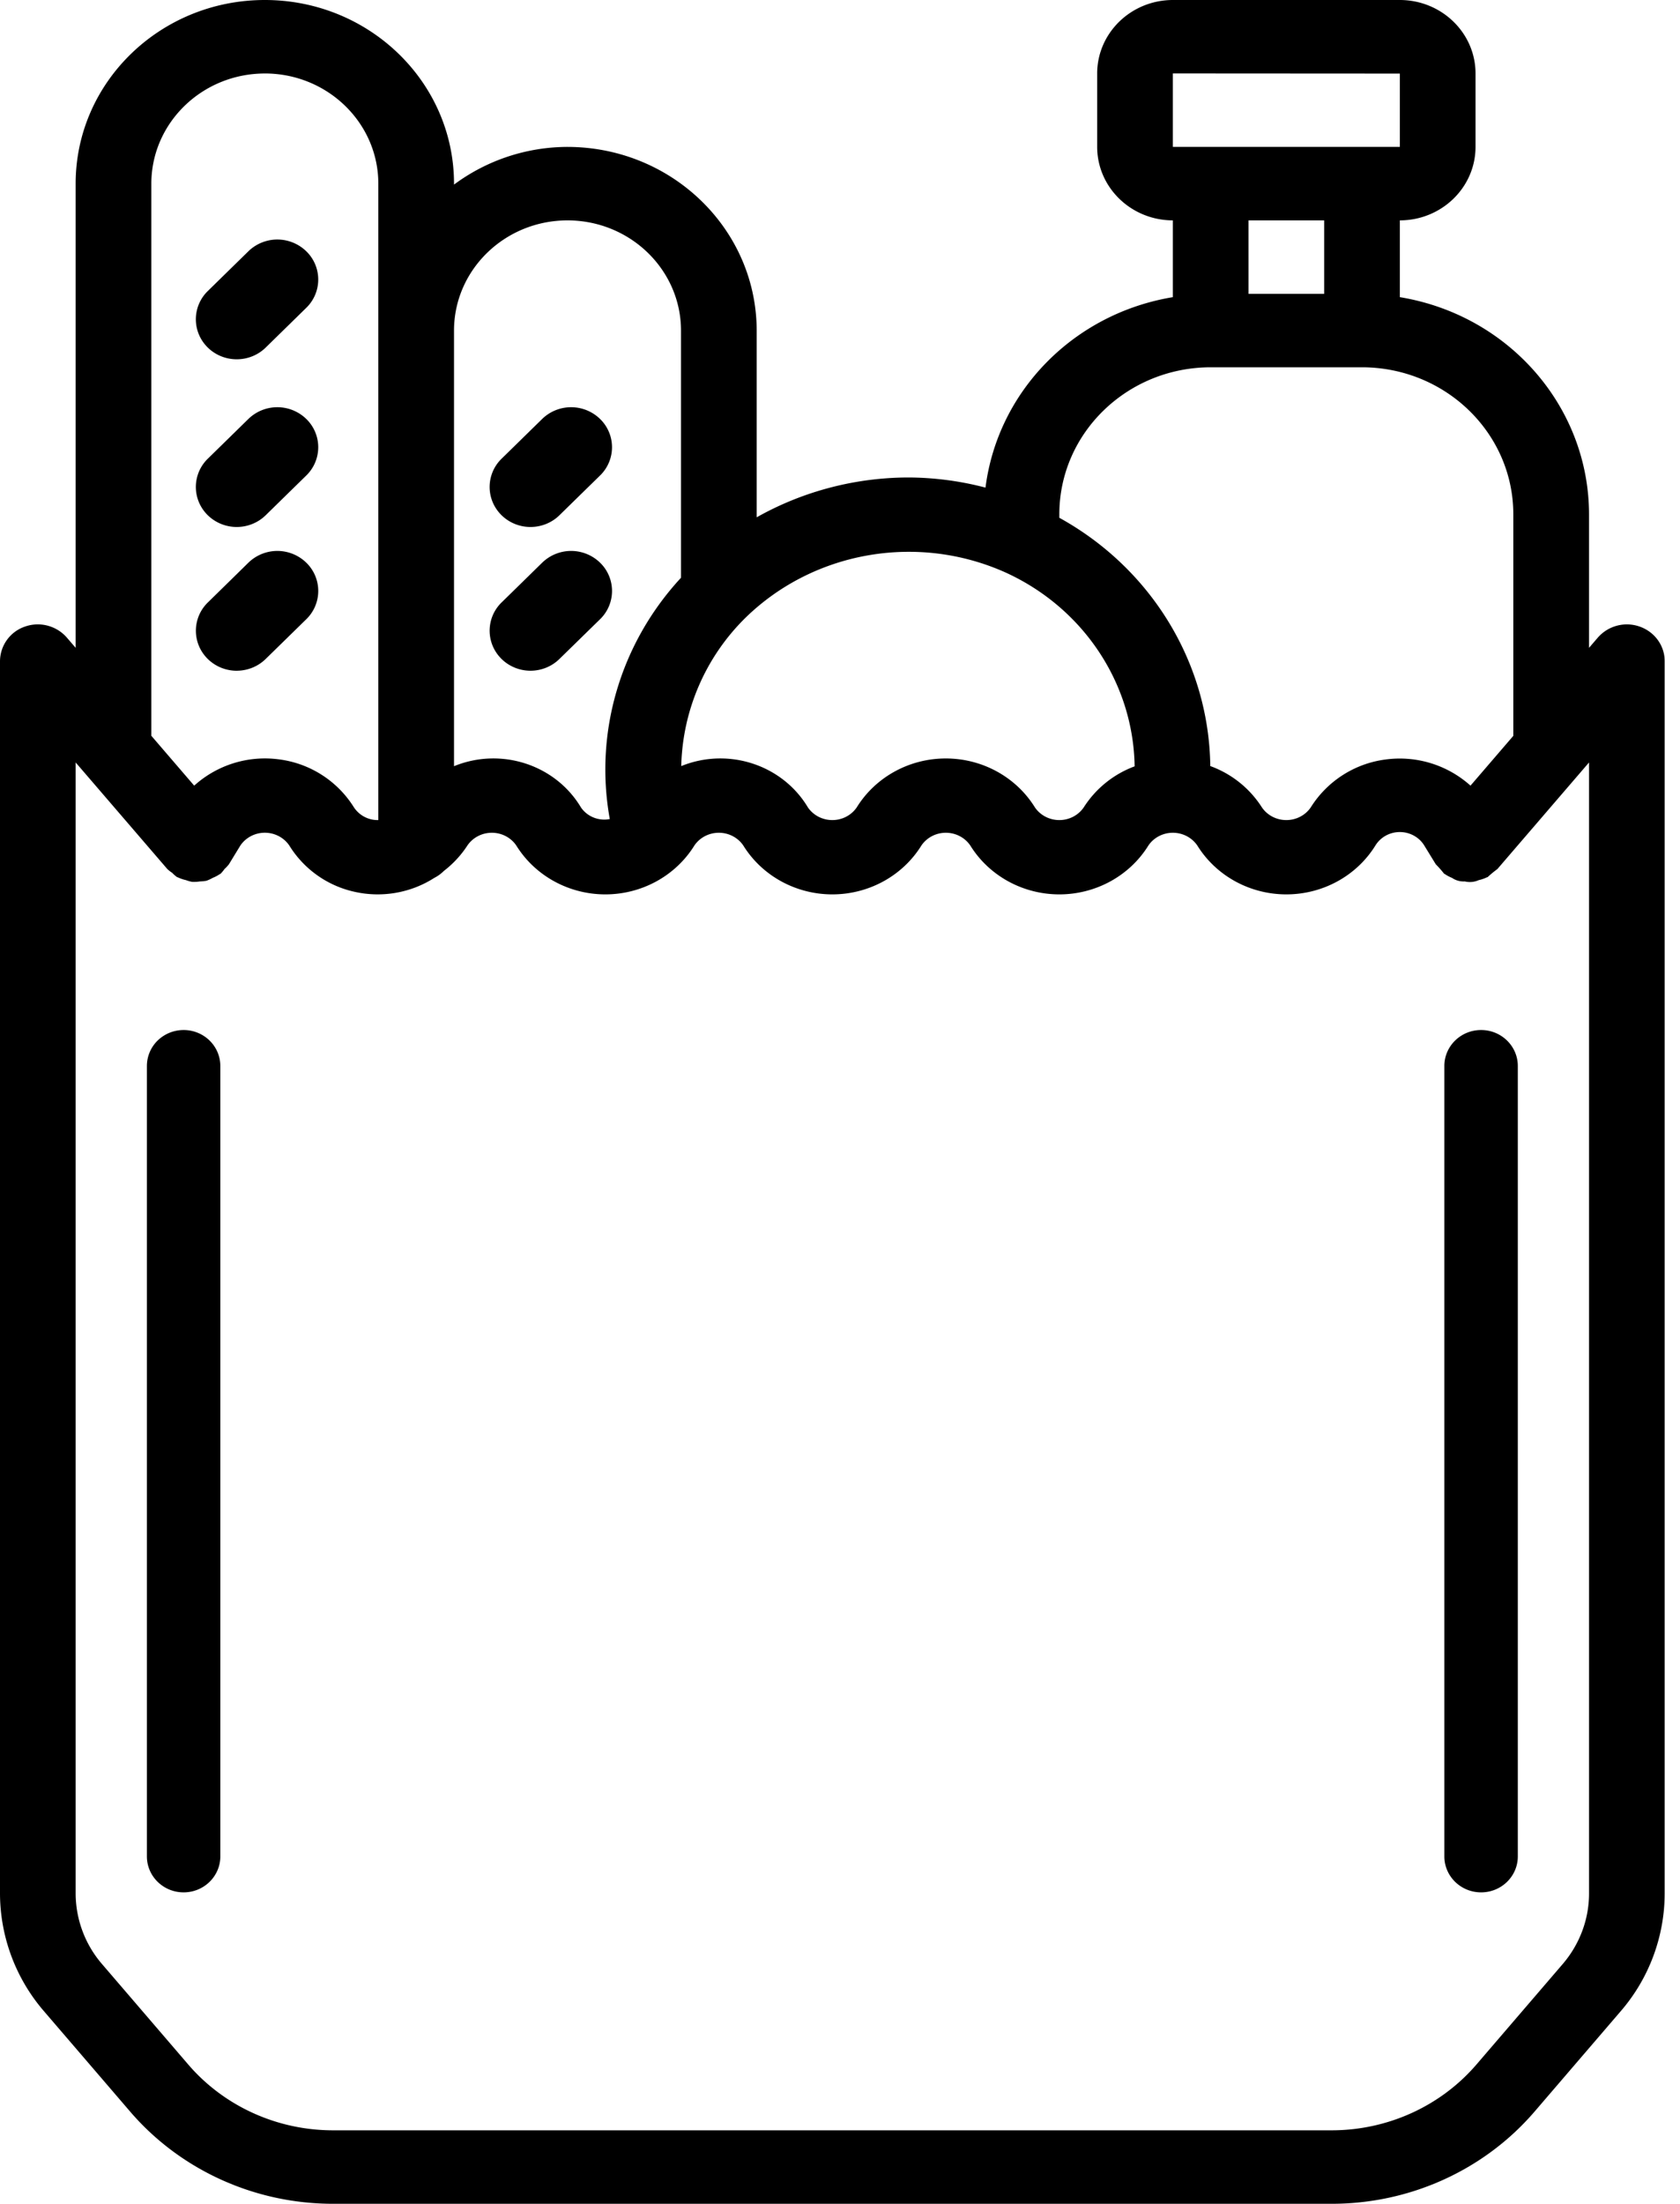 <svg xmlns="http://www.w3.org/2000/svg" width="61" height="80"><g fill="#000" fill-rule="evenodd"><path d="M6.667 37.391c-.354 0-.693.138-.943.382a1.29 1.29 0 0 0-.39.923V67.39c0 .72.596 1.305 1.333 1.305.736 0 1.333-.584 1.333-1.305V38.696c0-.346-.14-.678-.39-.923a1.348 1.348 0 0 0-.943-.382zM52.444 38.696V67.39c0 .72.597 1.305 1.334 1.305.736 0 1.333-.584 1.333-1.305V38.696c0-.72-.597-1.305-1.333-1.305-.737 0-1.334.584-1.334 1.305z"/><path fill-rule="nonzero" d="M2.747 6.667v16.85l-.319-.371a1.4 1.4 0 0 0-1.522-.4A1.336 1.336 0 0 0 0 24v44.736a6.563 6.563 0 0 0 1.591 4.267l3.125 3.639c1.824 2.13 4.533 3.362 7.387 3.358h36.238c2.855.004 5.563-1.227 7.388-3.358l3.124-3.639a6.563 6.563 0 0 0 1.591-4.267V24c0-.561-.362-1.062-.905-1.253a1.4 1.4 0 0 0-1.523.399l-.319.371v-4.85c-.007-3.9-2.908-7.228-6.869-7.88V8c1.517-.002 2.746-1.195 2.748-2.667V2.667C53.574 1.195 52.345.002 50.828 0h-8.242c-1.517.002-2.746 1.195-2.748 2.667v2.666C39.84 6.805 41.07 7.998 42.586 8v2.787c-3.592.594-6.357 3.404-6.803 6.914a11.192 11.192 0 0 0-2.813-.368c-1.93.006-3.826.505-5.495 1.446V12c-.005-3.68-3.077-6.662-6.869-6.667a6.936 6.936 0 0 0-4.121 1.368v-.034C16.485 2.985 13.41 0 9.616 0 5.823 0 2.747 2.985 2.747 6.667zm54.95 62.069c0 .935-.339 1.841-.955 2.56l-3.125 3.639c-1.303 1.522-3.237 2.4-5.276 2.398H12.103c-2.039.003-3.973-.876-5.276-2.398l-3.124-3.639a3.938 3.938 0 0 1-.956-2.56V27.678l3.329 3.87c.054.05.113.096.176.137.054.056.112.108.175.154.013.008.027.007.04.014.092.043.188.075.287.097.071.027.145.048.22.062.095.005.19 0 .284-.015.079-.002.157-.01.235-.024.08-.028.157-.063.23-.105.088-.035.171-.079.25-.131.011-.01.026-.01.037-.02.053-.054.1-.111.143-.173.058-.051.11-.108.158-.168l.418-.685c.198-.288.53-.462.887-.462s.69.174.887.462a3.727 3.727 0 0 0 2.373 1.683c.995.223 2.04.04 2.892-.505.129-.066.246-.151.347-.252.338-.26.627-.572.857-.926.197-.288.53-.461.887-.461.356 0 .69.173.886.461.683 1.102 1.91 1.776 3.235 1.776 1.324 0 2.552-.674 3.234-1.776.197-.288.53-.461.887-.461s.69.173.887.461c.682 1.102 1.91 1.776 3.234 1.776 1.325 0 2.552-.674 3.235-1.776.197-.288.53-.461.886-.461.357 0 .69.173.887.461.683 1.102 1.91 1.776 3.235 1.776 1.324 0 2.552-.674 3.234-1.776.197-.288.53-.461.887-.461.356 0 .69.173.887.461.683 1.103 1.911 1.777 3.237 1.776 1.325-.001 2.553-.676 3.234-1.78.187-.299.52-.482.88-.483.361-.001.696.18.884.478l.426.694c.107.107.207.221.3.34.011.01.026.012.038.02.078.053.162.097.25.132a.743.743 0 0 0 .464.129.782.782 0 0 0 .505-.047c.099-.022.195-.054.286-.097.013-.007.027-.007.04-.014.111-.104.229-.201.352-.291l3.328-3.87v41.058zM42.586 2.666l8.242.005v2.662h-8.242V2.667zM48.08 8v2.667h-2.748V8h2.748zm-4.121 5.333h5.495c3.033.003 5.491 2.39 5.494 5.334v8.045l-1.555 1.808a3.844 3.844 0 0 0-3.094-.948 3.777 3.777 0 0 0-2.706 1.737c-.197.288-.53.461-.887.461s-.69-.173-.887-.461a3.729 3.729 0 0 0-1.874-1.5c-.048-3.737-2.135-7.167-5.481-9.013v-.13c.003-2.944 2.461-5.33 5.495-5.333zm-7.455 7.446c2.823 1.282 4.646 4.015 4.694 7.04a3.727 3.727 0 0 0-1.848 1.49c-.197.288-.53.461-.886.461-.357 0-.69-.173-.887-.461-.683-1.102-1.91-1.776-3.235-1.776-1.324 0-2.552.674-3.234 1.776-.197.288-.53.461-.887.461-.356 0-.69-.173-.887-.461-.927-1.55-2.895-2.192-4.598-1.499a7.804 7.804 0 0 1 2.35-5.402c2.478-2.404 6.237-3.054 9.418-1.629zM20.606 8c2.275.002 4.119 1.792 4.121 4v8.973c-2.202 2.38-3.155 5.61-2.586 8.76-.406.079-.82-.09-1.048-.424-.93-1.554-2.903-2.194-4.608-1.495V12c.002-2.208 1.846-3.998 4.121-4zM9.616 2.667c2.275.002 4.119 1.792 4.121 4V29.77a1.034 1.034 0 0 1-.886-.462 3.767 3.767 0 0 0-2.706-1.74 3.834 3.834 0 0 0-3.094.952l-1.556-1.81V6.668c.002-2.208 1.846-3.998 4.121-4z"/><path d="M8.596 13.043c.393 0 .771-.152 1.05-.425l1.484-1.453a1.43 1.43 0 0 0-.01-2.044 1.508 1.508 0 0 0-2.09-.01l-1.484 1.453a1.43 1.43 0 0 0-.322 1.583c.23.542.771.896 1.372.896zM8.596 19.13c.393 0 .771-.152 1.05-.425l1.484-1.453a1.43 1.43 0 0 0-.01-2.044 1.508 1.508 0 0 0-2.09-.01l-1.484 1.453a1.43 1.43 0 0 0-.322 1.583c.23.542.771.896 1.372.896zM8.596 24.348c.393 0 .771-.153 1.05-.426l1.484-1.452a1.43 1.43 0 0 0-.01-2.045 1.508 1.508 0 0 0-2.09-.009L7.547 21.87a1.43 1.43 0 0 0-.322 1.582c.23.543.771.897 1.372.897zM19.262 19.13c.394 0 .772-.152 1.05-.425l1.485-1.453a1.43 1.43 0 0 0-.01-2.044 1.508 1.508 0 0 0-2.09-.01l-1.484 1.453a1.43 1.43 0 0 0-.322 1.583c.23.542.77.896 1.371.896zM19.262 24.348c.394 0 .772-.153 1.05-.426l1.485-1.452a1.43 1.43 0 0 0-.01-2.045 1.508 1.508 0 0 0-2.09-.009l-1.484 1.453a1.43 1.43 0 0 0-.322 1.582c.23.543.77.897 1.371.897z"/></g></svg>